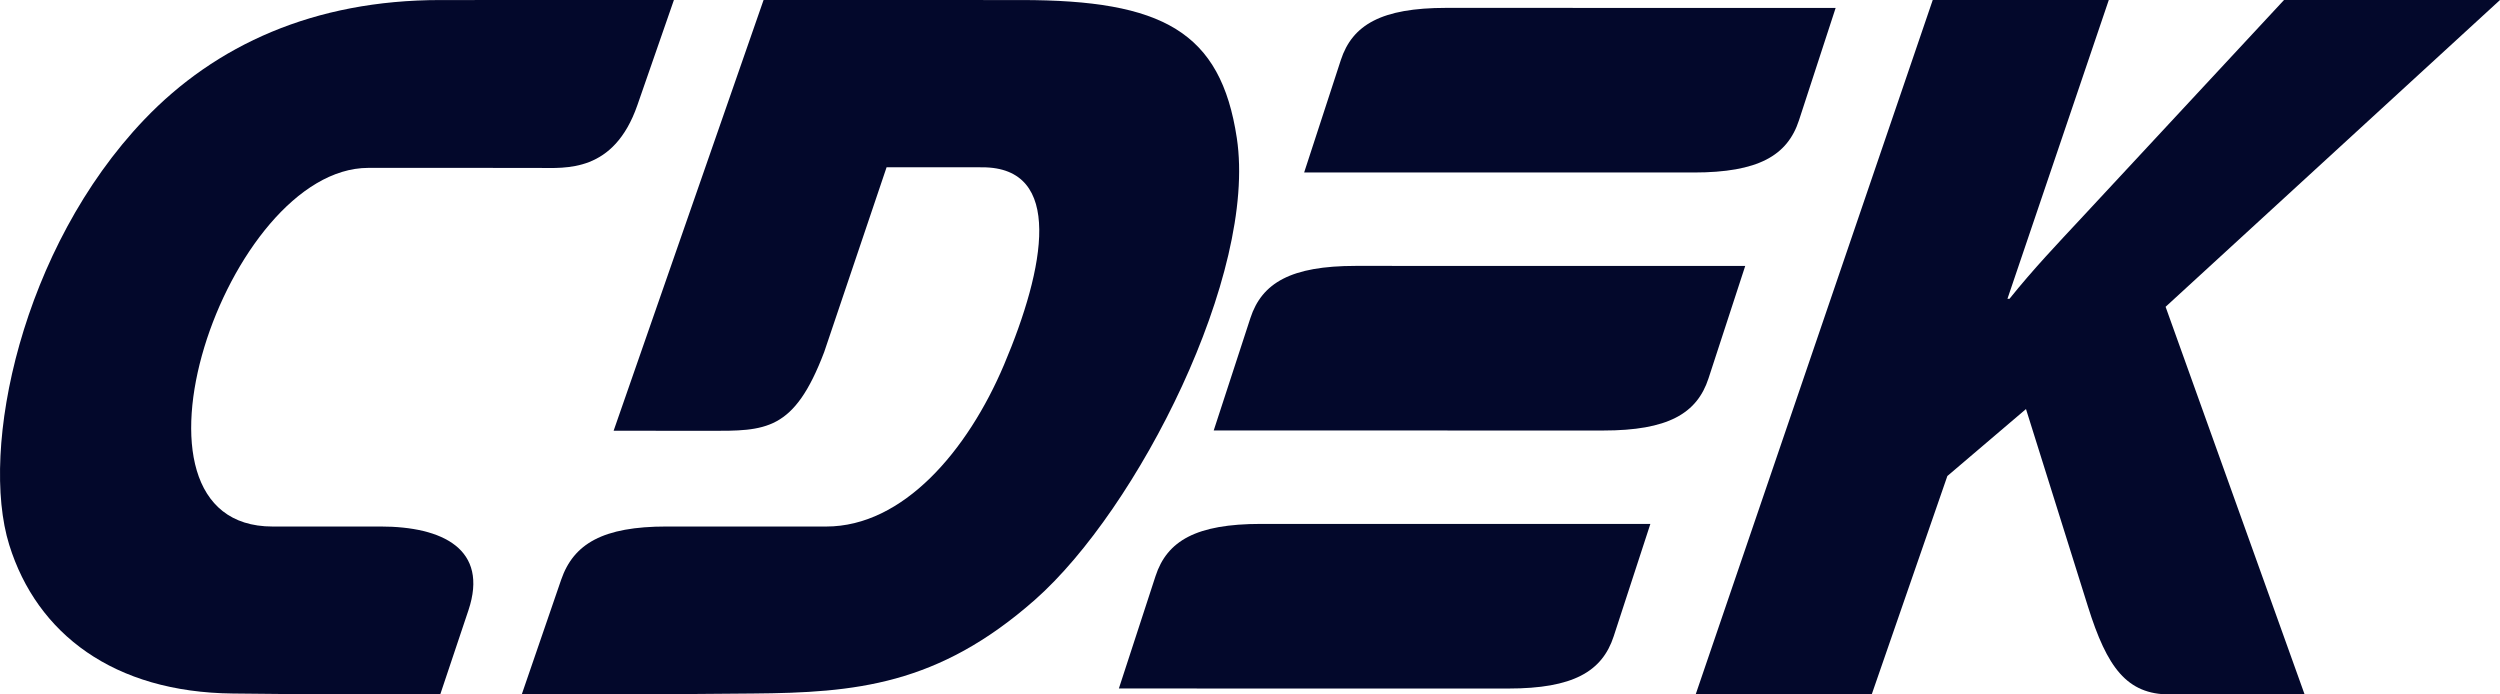 <svg width="126" height="35" viewBox="0 0 126 35" fill="none" xmlns="http://www.w3.org/2000/svg">
<path fill-rule="evenodd" clip-rule="evenodd" d="M85.461 35H94.334L98.147 23.991L102.11 20.616L105.233 30.572C106.198 33.65 107.192 35 109.36 35H116.153L109.146 15.463L126 0H115.115L104.884 11.01C103.692 12.291 102.487 13.553 101.278 15.06H101.175L106.283 0H97.41L85.461 35Z" fill="#03082B"/>
<path fill-rule="evenodd" clip-rule="evenodd" d="M84.703 0.399C87.512 0.399 90.235 0.4 92.516 0.4L90.668 6.064C90.087 7.843 88.613 8.694 85.363 8.694C79.721 8.694 71.372 8.693 65.729 8.693L67.577 3.029C68.158 1.248 69.632 0.397 72.882 0.397C76.243 0.397 80.565 0.398 84.703 0.399ZM68.324 13.401C73.966 13.401 82.316 13.402 87.959 13.404L86.11 19.067C85.53 20.847 84.056 21.698 80.805 21.698C75.163 21.698 66.814 21.697 61.171 21.696L63.019 16.033C63.6 14.252 65.075 13.401 68.324 13.401ZM83.178 26.407C77.535 26.406 69.186 26.405 63.544 26.405C60.293 26.405 58.819 27.256 58.239 29.035L56.391 34.7C62.033 34.7 70.382 34.702 76.025 34.702C79.275 34.702 80.749 33.85 81.33 32.07L83.178 26.407Z" fill="#03082B"/>
<path fill-rule="evenodd" clip-rule="evenodd" d="M44.684 8.43L49.51 8.432C53.622 8.433 52.684 13.474 50.602 18.387C48.769 22.717 45.519 26.538 41.641 26.537L33.595 26.536C30.386 26.536 28.907 27.405 28.282 29.22L26.296 34.999L32.196 35L37.963 34.953C43.078 34.911 47.265 34.549 52.161 30.23C57.336 25.667 63.369 13.814 62.336 6.958C61.526 1.585 58.585 0.002 51.463 0.002L38.484 0L30.927 21.708L35.729 21.714C38.587 21.717 40.021 21.752 41.541 17.737L44.684 8.43Z" fill="#03082B"/>
<path fill-rule="evenodd" clip-rule="evenodd" d="M22.139 8.46L18.566 8.461C11.41 8.465 5.278 26.54 13.739 26.537L19.176 26.536C22.312 26.536 24.639 27.678 23.609 30.758L22.188 34.999L16.422 35L11.732 34.953C5.732 34.893 1.86 31.943 0.466 27.463C-1.043 22.616 1.087 12.506 7.269 6.029C10.856 2.272 15.825 0.002 22.195 0.002L33.965 0L32.125 5.297C30.936 8.72 28.508 8.465 27.122 8.464L22.139 8.46Z" fill="#03082B"/>
</svg>
